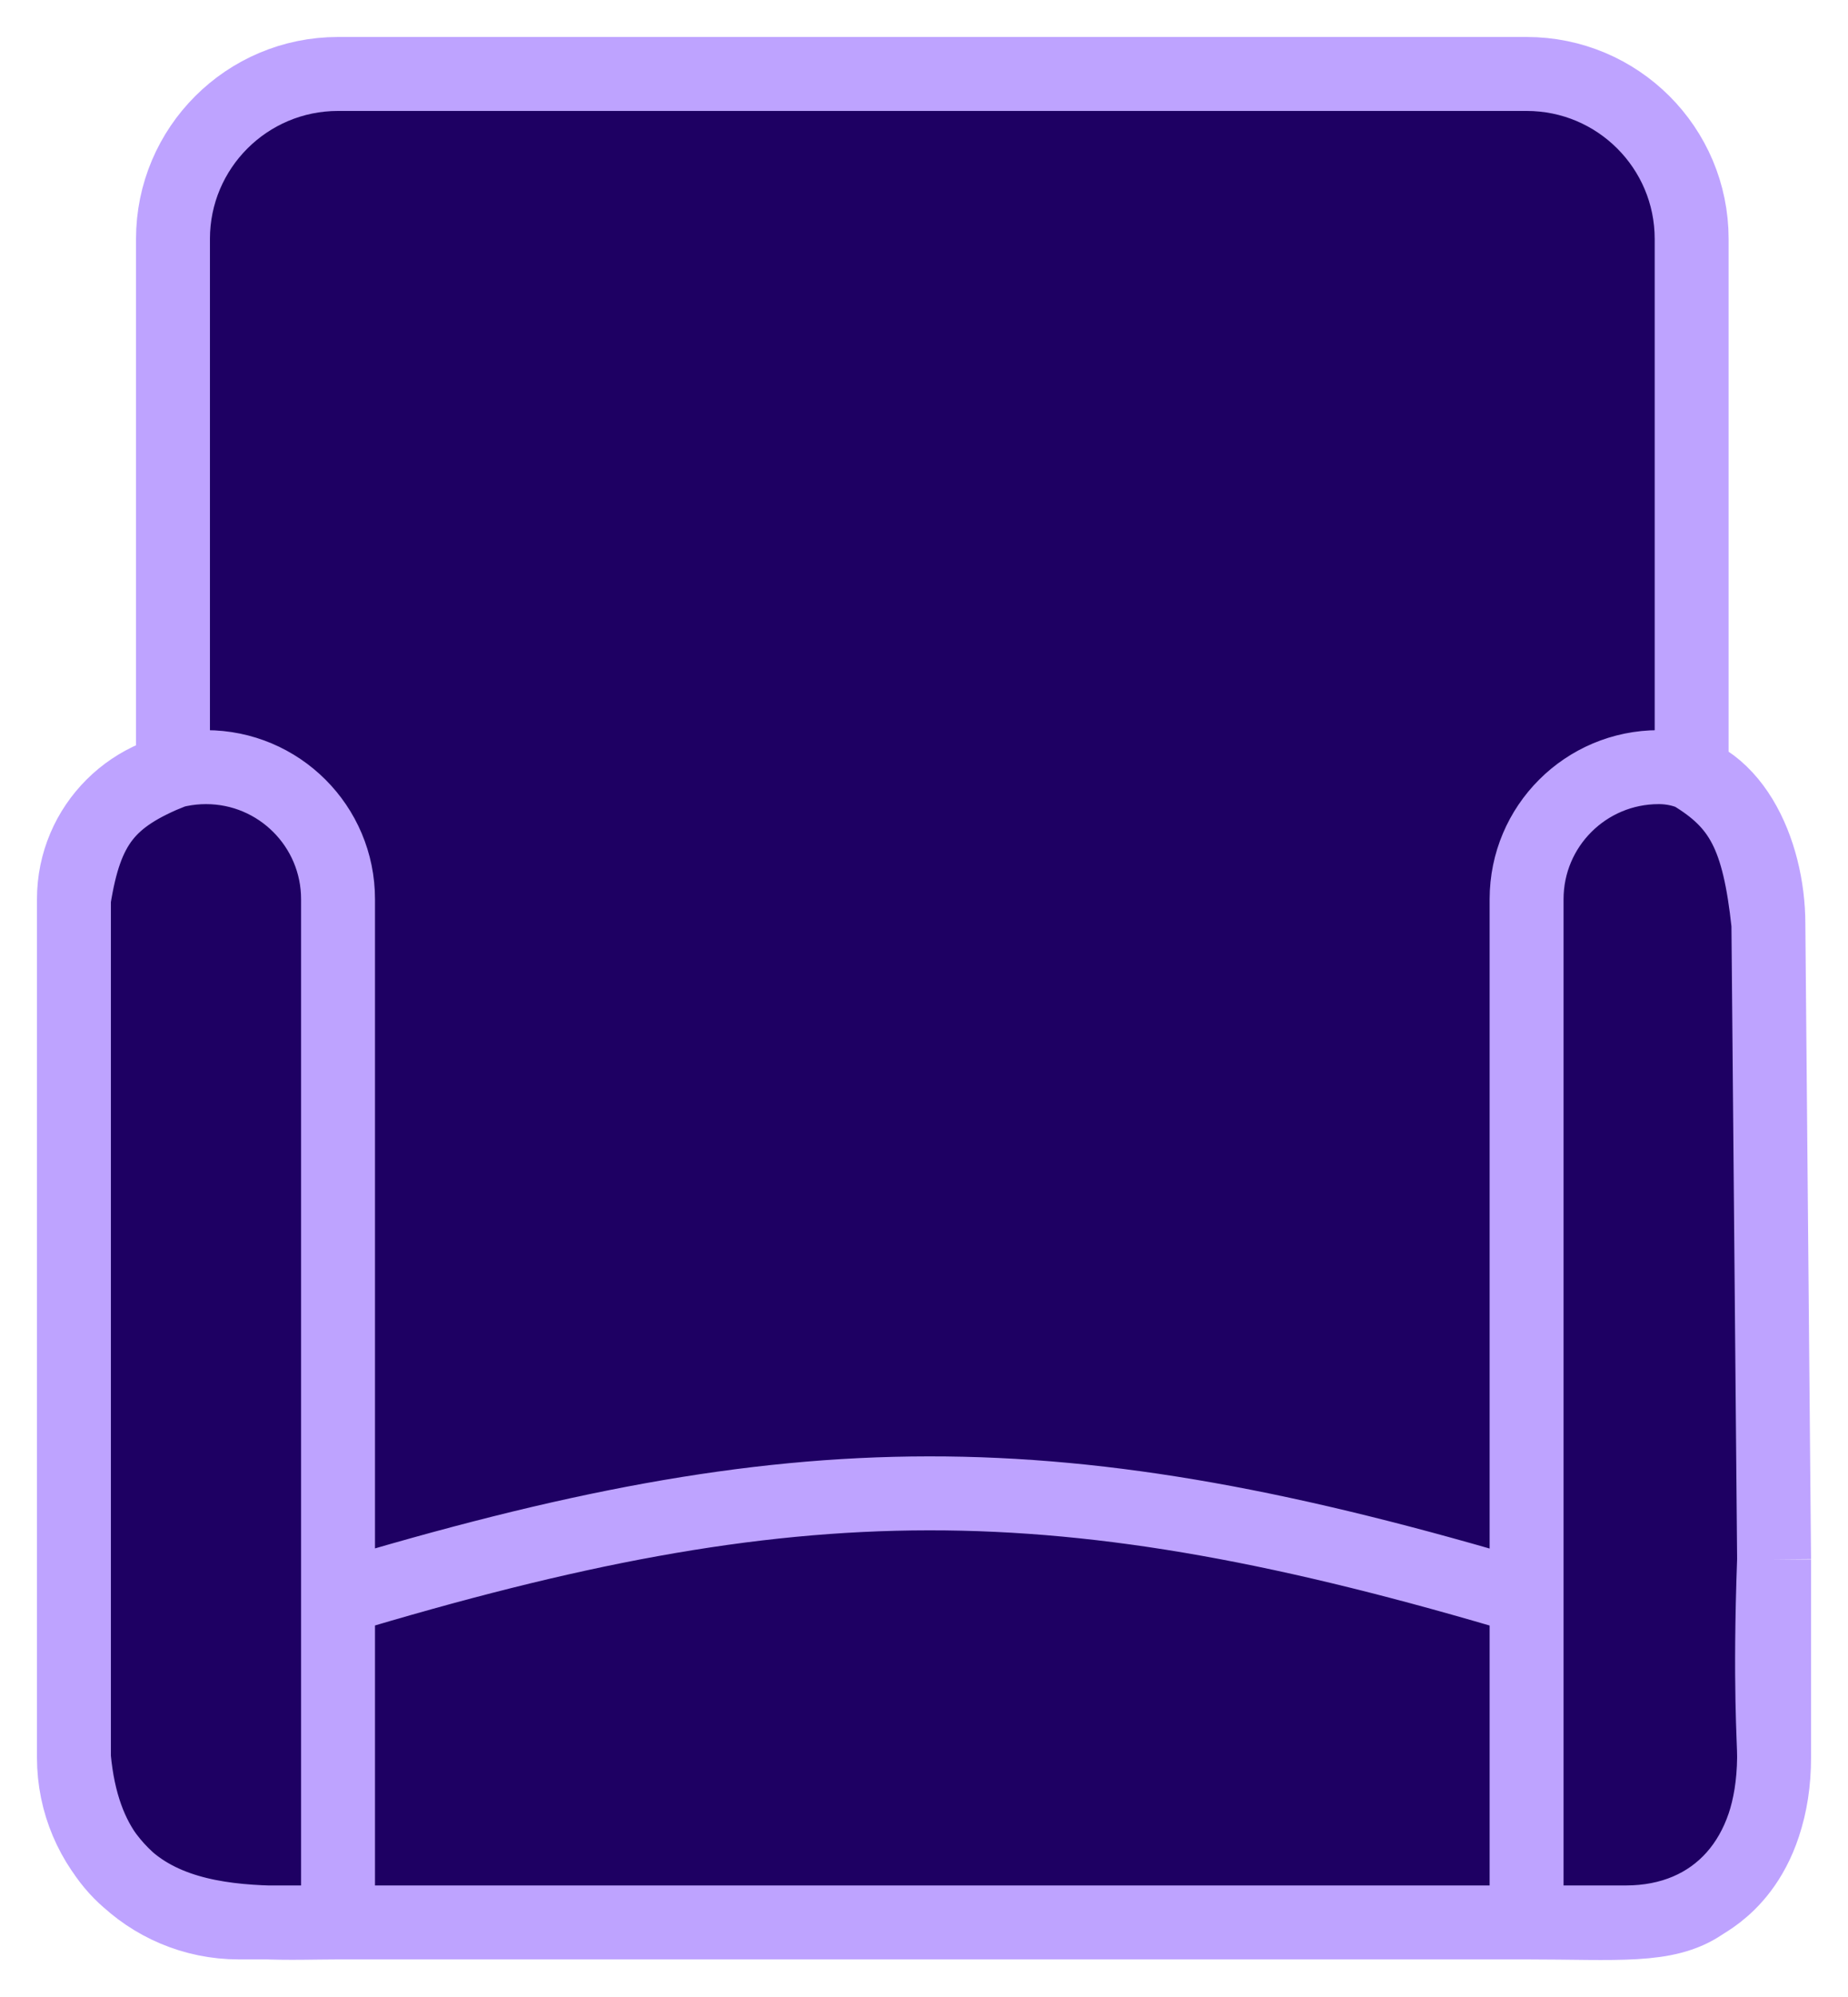 <svg width="25" height="27" viewBox="0 0 25 27" fill="none" xmlns="http://www.w3.org/2000/svg">
<path d="M2.34 3.231C2.34 1.999 3.34 1 4.573 1H20.652C21.886 1 22.885 1.999 22.885 3.231V10.458C23.554 10.861 23.794 11.297 23.923 12.493L24 21.083C23.938 22.805 24.002 23.538 24 23.761C23.986 25.231 23.155 25.65 23.028 25.736C22.538 26.07 21.886 25.992 20.652 25.992H4.573C3.34 25.992 1.223 26.215 1 23.761V17.959V12.157C1.16 11.148 1.461 10.781 2.34 10.428V3.231Z" fill="#1E0063"/>
<path d="M20.652 12.157C20.652 11.171 21.452 10.372 22.439 10.372C23.425 10.372 23.923 11.507 23.923 12.493L24 21.083V23.761C24.002 25.1 23.226 25.992 21.992 25.992H20.652V12.157Z" fill="#1E0063"/>
<path d="M4.573 12.157C4.573 11.171 3.773 10.372 2.787 10.372C1.8 10.372 1 11.171 1 12.157V23.761C1 24.993 2 25.992 3.233 25.992H4.573L4.573 12.157Z" fill="#1E0063"/>
<path d="M4.573 25.992H20.652M4.573 25.992C3.34 25.992 1.223 26.215 1 23.761M4.573 25.992H3.233C2 25.992 1 24.993 1 23.761M4.573 25.992L4.573 12.157C4.573 11.171 3.773 10.372 2.787 10.372C1.8 10.372 1 11.171 1 12.157M1 23.761V12.157M1 23.761V17.959V12.157M20.652 25.992C21.886 25.992 22.538 26.07 23.028 25.736C23.155 25.65 23.986 25.231 24 23.761M20.652 25.992H21.992C23.226 25.992 24.002 25.1 24 23.761M20.652 25.992V12.157C20.652 11.171 21.452 10.372 22.439 10.372C23.425 10.372 23.923 11.507 23.923 12.493M24 23.761C24.002 23.538 23.938 22.806 24 21.083M24 23.761V21.083M23.923 12.493L24 21.083M23.923 12.493C23.794 11.297 23.554 10.861 22.885 10.458V3.231C22.885 1.999 21.886 1 20.652 1H4.573C3.34 1 2.34 1.999 2.34 3.231V10.428C1.461 10.781 1.16 11.148 1 12.157M4.573 21.604C10.785 19.73 14.308 19.709 20.652 21.604" stroke="#BEA3FF"/>
</svg>
